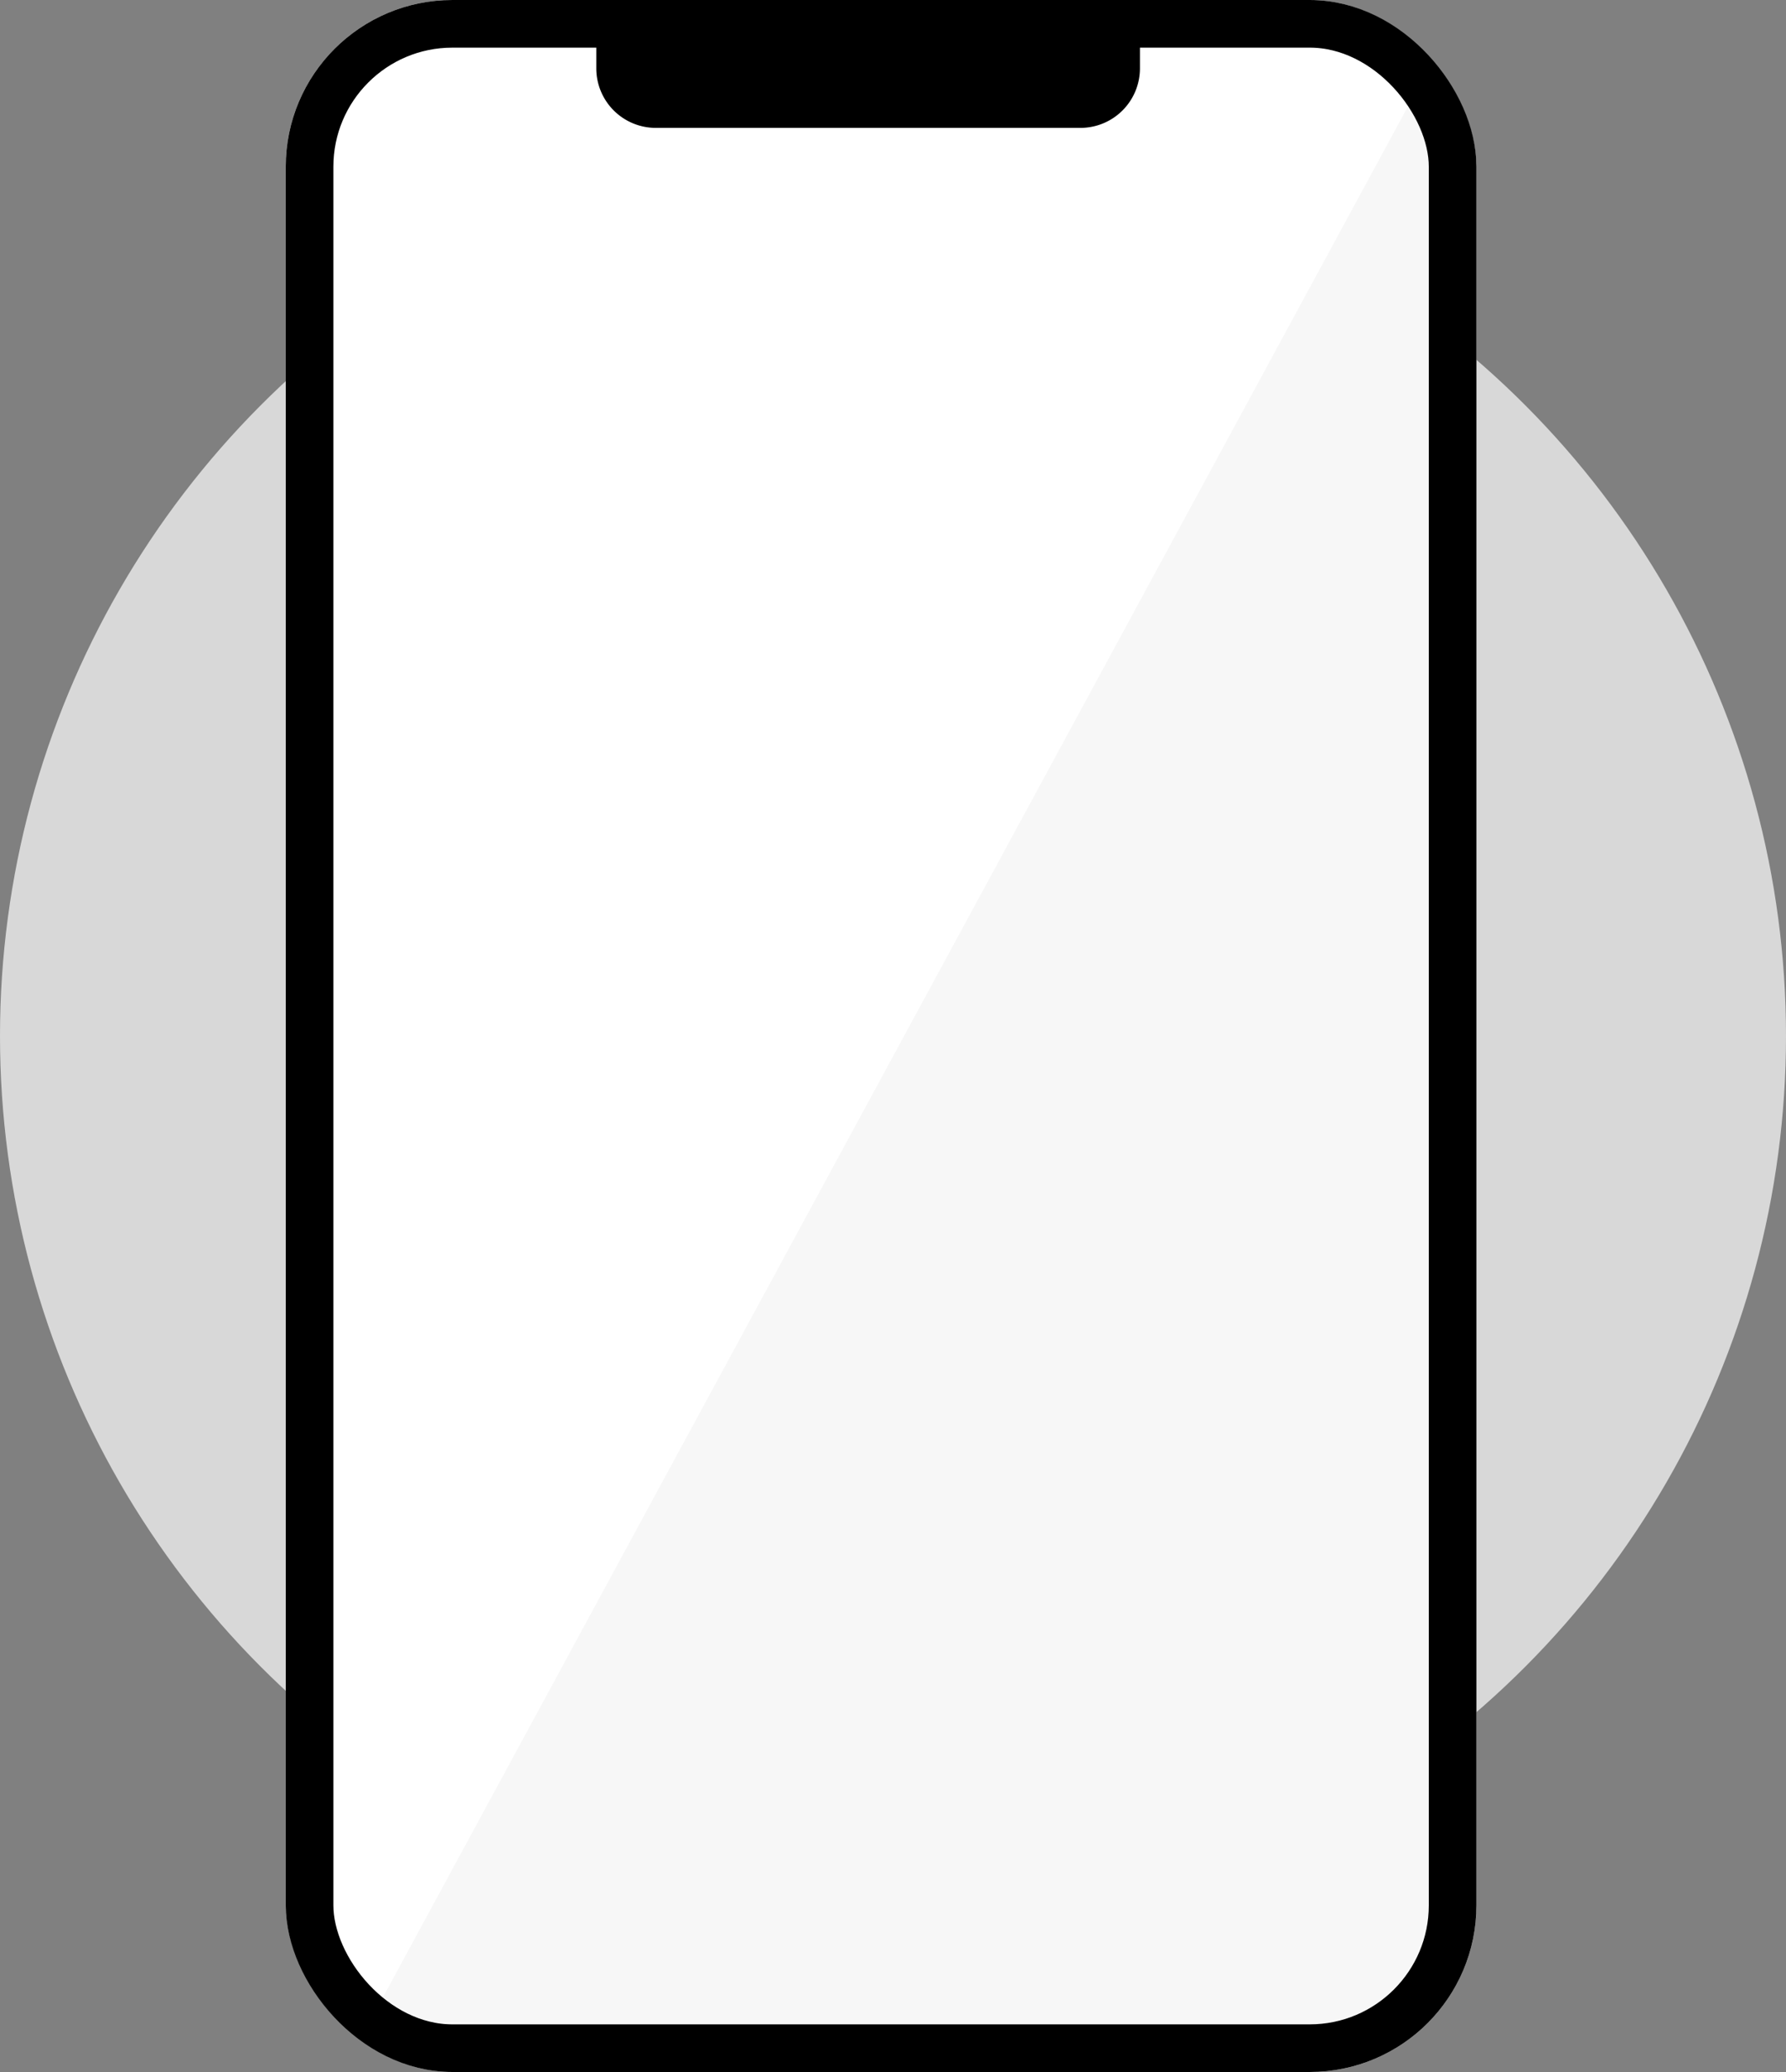 <svg width="75" height="87" fill="none" xmlns="http://www.w3.org/2000/svg"><rect width="100%" height="100%" fill="#808080" stroke="none"/><circle cx="37.5" cy="43.5" r="37.5" fill="#D8D8D8"/><rect x="12" width="50" height="87" rx="7" fill="#fff"/><path d="M60.03 2.8l-44.5 82.08 42.48.5a2 2 0 002.02-2V2.8z" fill="#F7F7F7"/><rect x="13" y="1" width="48" height="85" rx="6" stroke="#000" stroke-width="2"/><path d="M25.04 0h22.83v2.87a2.5 2.5 0 01-2.5 2.5H27.54a2.5 2.5 0 01-2.5-2.5V0z" fill="#000"/></svg>